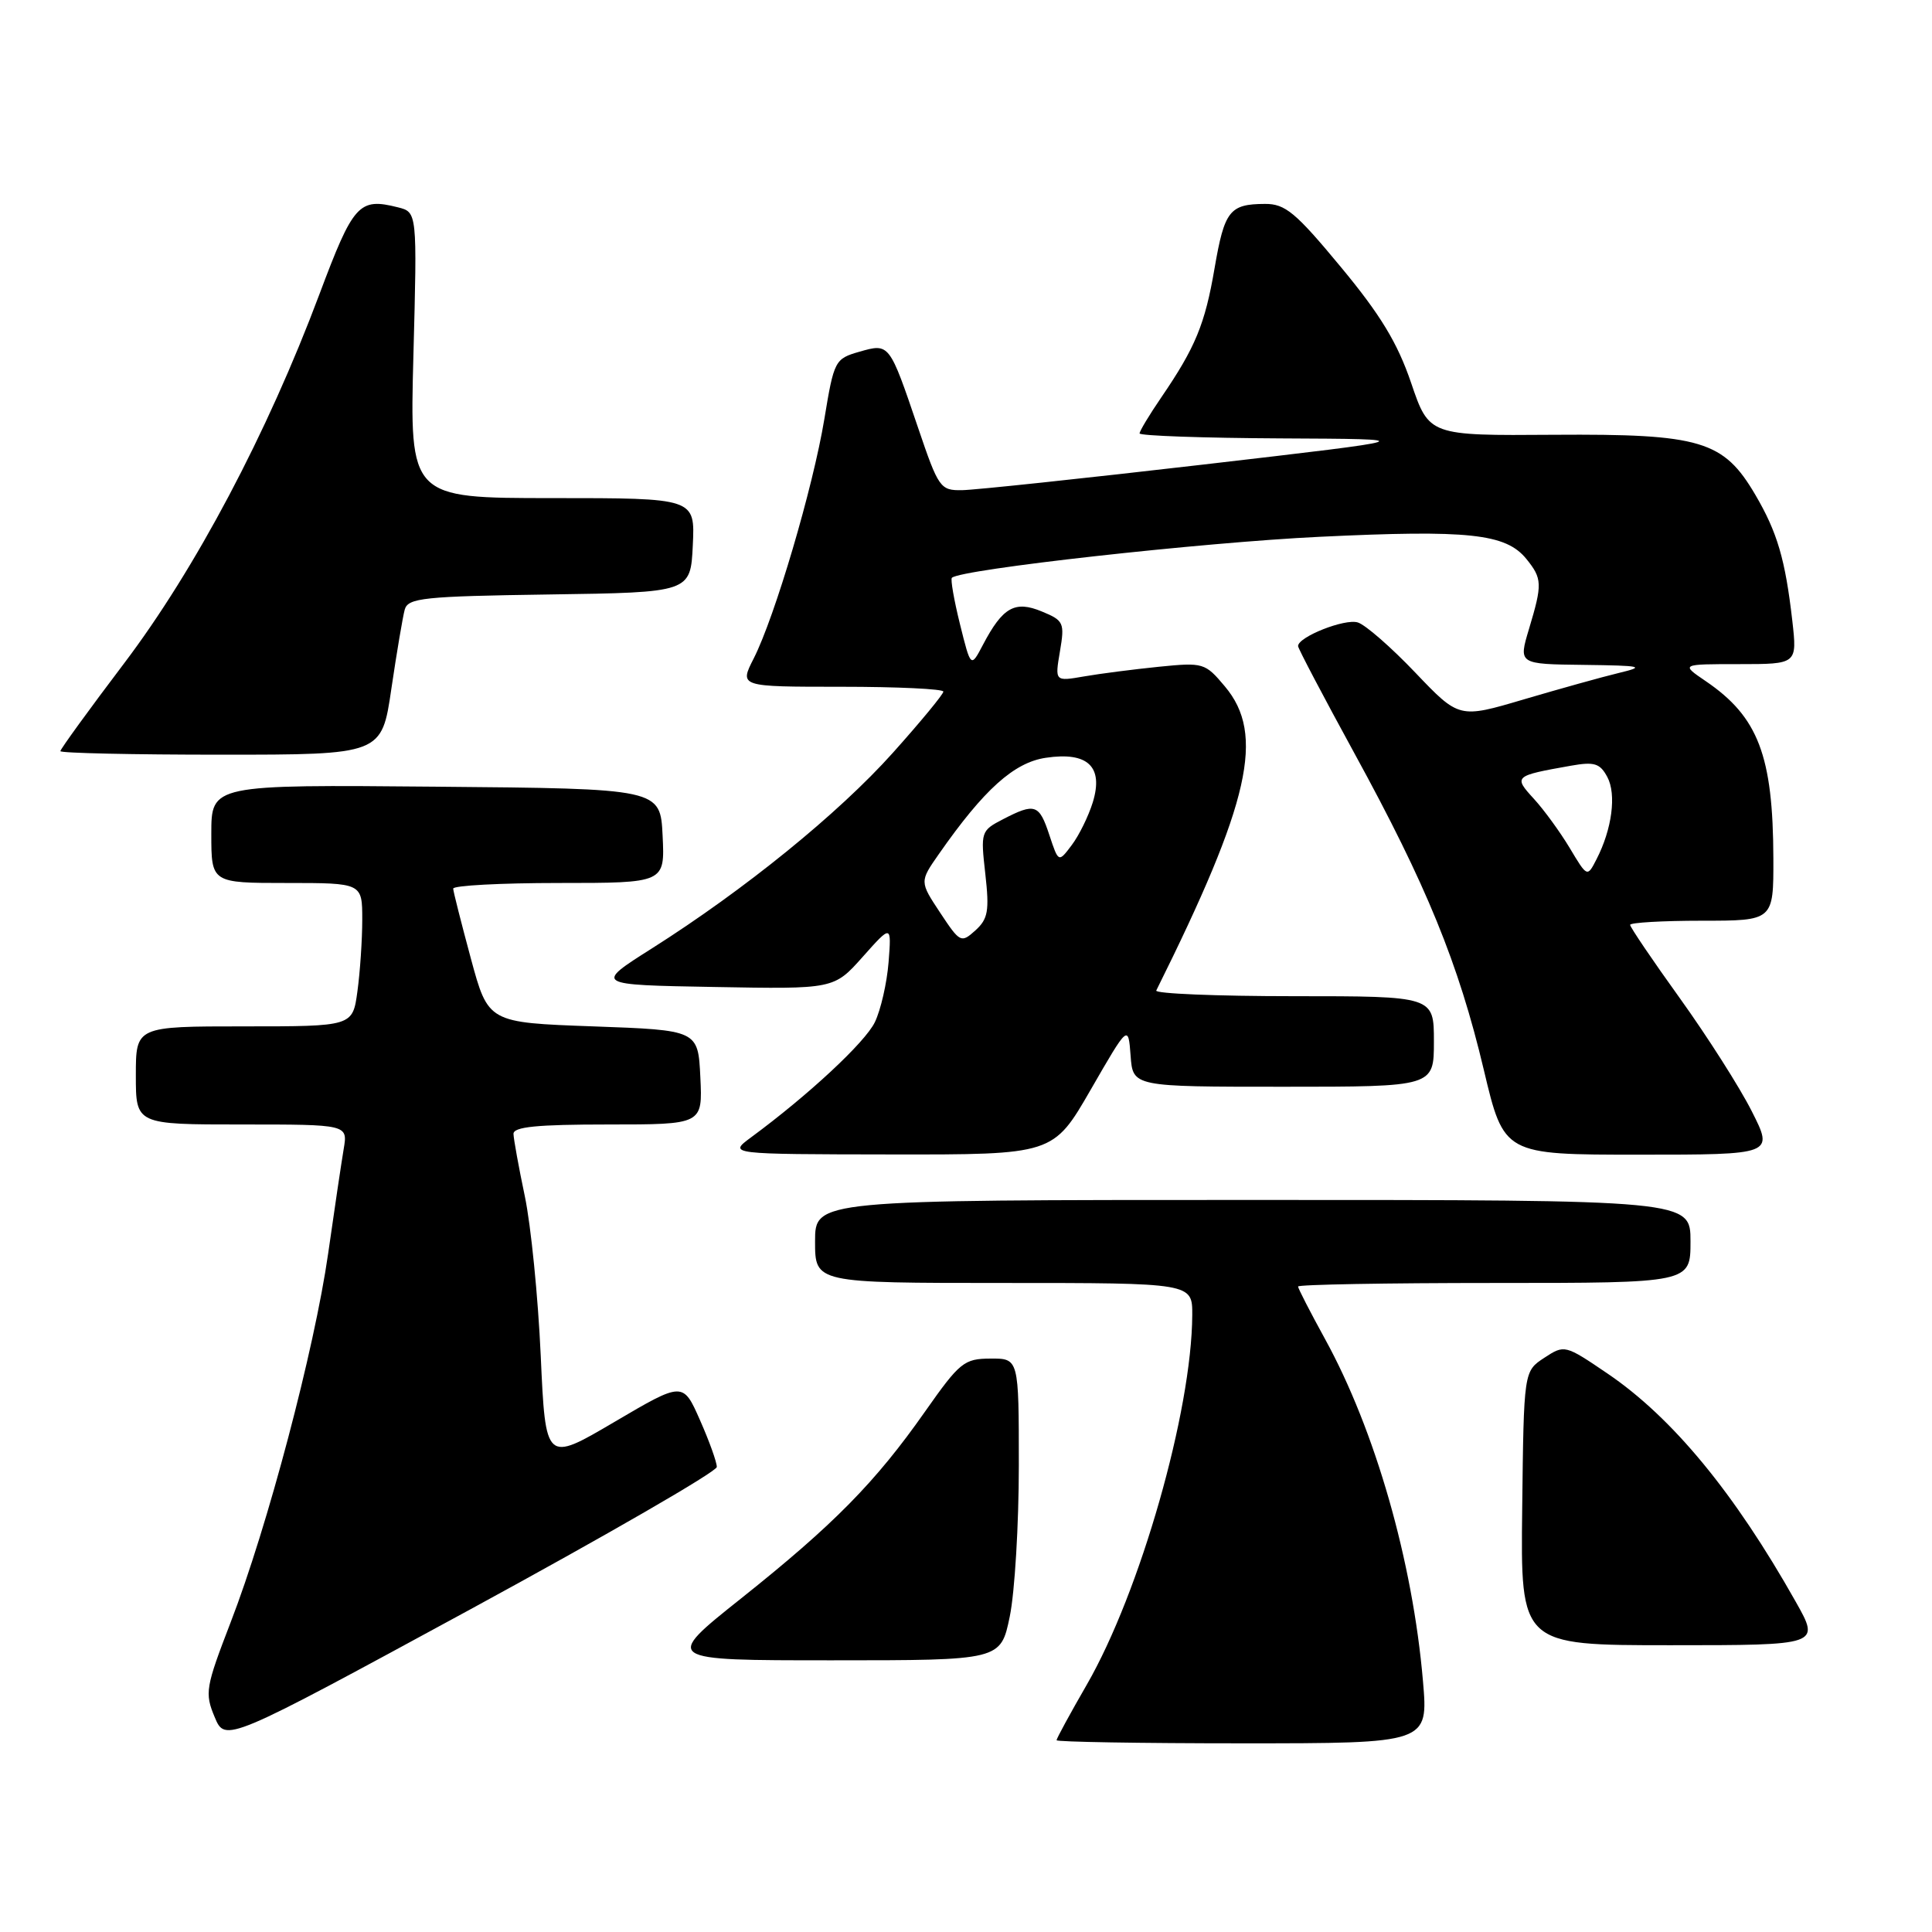 <?xml version="1.0" encoding="UTF-8" standalone="no"?>
<!DOCTYPE svg PUBLIC "-//W3C//DTD SVG 1.1//EN" "http://www.w3.org/Graphics/SVG/1.1/DTD/svg11.dtd" >
<svg xmlns="http://www.w3.org/2000/svg" xmlns:xlink="http://www.w3.org/1999/xlink" version="1.1" viewBox="0 0 256 256">
 <g >
 <path fill="currentColor"
d=" M 94.98 194.38 C 94.99 193.76 93.99 190.97 92.75 188.17 C 90.50 183.07 90.50 183.07 81.39 188.43 C 72.29 193.78 72.29 193.78 71.65 179.64 C 71.30 171.86 70.35 162.35 69.54 158.50 C 68.73 154.65 68.06 150.94 68.04 150.25 C 68.01 149.31 71.16 149.00 80.55 149.00 C 93.10 149.00 93.10 149.00 92.80 142.75 C 92.50 136.50 92.50 136.50 78.59 136.00 C 64.69 135.50 64.69 135.50 62.39 127.00 C 61.13 122.33 60.07 118.16 60.05 117.75 C 60.02 117.34 66.32 117.00 74.05 117.00 C 88.10 117.00 88.10 117.00 87.80 110.75 C 87.50 104.50 87.50 104.50 57.75 104.24 C 28.00 103.97 28.00 103.97 28.00 110.49 C 28.00 117.00 28.00 117.00 38.00 117.00 C 48.00 117.00 48.00 117.00 48.00 121.86 C 48.00 124.53 47.71 128.81 47.36 131.36 C 46.73 136.00 46.73 136.00 32.36 136.00 C 18.00 136.00 18.00 136.00 18.00 142.50 C 18.00 149.00 18.00 149.00 32.05 149.00 C 46.09 149.00 46.09 149.00 45.54 152.25 C 45.24 154.04 44.31 160.27 43.48 166.11 C 41.66 178.82 35.45 202.33 30.56 214.97 C 27.24 223.59 27.11 224.33 28.44 227.51 C 29.85 230.89 29.85 230.89 62.41 213.20 C 80.31 203.46 94.97 195.00 94.98 194.38 Z  M 188.55 222.75 C 187.19 206.88 182.22 189.52 175.57 177.42 C 173.61 173.85 172.00 170.72 172.00 170.47 C 172.00 170.21 183.70 170.00 198.00 170.00 C 224.00 170.00 224.00 170.00 224.00 164.50 C 224.00 159.00 224.00 159.00 166.00 159.00 C 108.00 159.00 108.00 159.00 108.00 164.50 C 108.00 170.00 108.00 170.00 133.00 170.00 C 158.00 170.00 158.00 170.00 157.98 174.25 C 157.92 186.98 151.08 210.96 144.00 223.24 C 141.80 227.05 140.00 230.36 140.00 230.59 C 140.00 230.81 151.08 231.00 164.63 231.00 C 189.26 231.00 189.26 231.00 188.55 222.75 Z  M 133.80 214.19 C 134.46 210.99 135.00 201.99 135.00 194.19 C 135.00 180.00 135.00 180.00 131.25 180.02 C 127.75 180.03 127.17 180.50 122.58 187.03 C 116.00 196.41 110.49 202.01 98.20 211.80 C 87.90 220.00 87.90 220.00 110.25 220.00 C 132.60 220.00 132.60 220.00 133.80 214.19 Z  M 237.95 212.25 C 229.82 197.81 221.61 187.85 213.03 182.02 C 207.36 178.17 207.31 178.16 204.62 179.92 C 201.91 181.70 201.91 181.70 201.70 199.85 C 201.48 218.00 201.48 218.00 221.34 218.00 C 241.19 218.00 241.19 218.00 237.95 212.25 Z  M 144.53 144.38 C 149.50 135.76 149.50 135.76 149.81 139.88 C 150.11 144.00 150.11 144.00 170.06 144.00 C 190.00 144.00 190.00 144.00 190.00 138.00 C 190.00 132.00 190.00 132.00 171.42 132.00 C 161.20 132.00 153.00 131.66 153.21 131.25 C 165.65 106.24 167.66 97.32 162.30 90.95 C 159.68 87.83 159.45 87.76 153.55 88.35 C 150.22 88.69 145.76 89.26 143.64 89.63 C 139.77 90.30 139.77 90.30 140.45 86.30 C 141.09 82.52 140.95 82.22 138.06 81.03 C 134.48 79.54 132.87 80.45 130.25 85.43 C 128.64 88.50 128.64 88.50 127.20 82.70 C 126.41 79.51 125.93 76.75 126.13 76.56 C 127.33 75.43 159.30 71.87 174.84 71.13 C 194.63 70.18 199.53 70.71 202.25 74.06 C 204.36 76.67 204.39 77.38 202.60 83.34 C 201.20 88.00 201.20 88.00 209.85 88.10 C 217.62 88.20 218.09 88.31 214.50 89.17 C 212.30 89.70 206.64 91.28 201.92 92.67 C 193.34 95.21 193.34 95.21 187.54 89.13 C 184.36 85.79 180.93 82.79 179.92 82.48 C 178.21 81.93 172.00 84.39 172.00 85.61 C 172.00 85.92 175.37 92.32 179.48 99.84 C 189.01 117.25 193.27 127.67 196.61 141.75 C 199.28 153.00 199.28 153.00 217.16 153.00 C 235.03 153.00 235.03 153.00 232.12 147.25 C 230.53 144.09 226.24 137.36 222.61 132.30 C 218.97 127.24 216.00 122.85 216.00 122.55 C 216.00 122.25 220.28 122.00 225.50 122.00 C 235.00 122.00 235.00 122.00 234.98 113.75 C 234.94 100.13 232.98 94.99 226.01 90.25 C 222.70 88.00 222.70 88.00 230.42 88.00 C 238.14 88.00 238.14 88.00 237.49 82.25 C 236.56 74.13 235.50 70.53 232.60 65.58 C 228.38 58.38 225.38 57.48 205.93 57.61 C 189.36 57.73 189.36 57.73 186.98 50.73 C 185.17 45.42 182.92 41.71 177.66 35.37 C 171.67 28.14 170.30 27.00 167.61 27.02 C 162.93 27.04 162.25 27.92 160.94 35.52 C 159.67 42.97 158.39 46.05 153.86 52.68 C 152.29 54.98 151.00 57.12 151.00 57.43 C 151.00 57.74 159.44 58.04 169.75 58.09 C 188.50 58.18 188.50 58.18 159.50 61.55 C 143.55 63.40 129.14 64.93 127.49 64.95 C 124.59 65.00 124.36 64.67 121.64 56.65 C 117.83 45.43 117.86 45.47 113.86 46.61 C 110.63 47.54 110.51 47.77 109.23 55.53 C 107.72 64.64 102.68 81.71 99.87 87.25 C 97.96 91.00 97.96 91.00 111.48 91.00 C 118.92 91.00 125.00 91.29 125.00 91.64 C 125.00 91.99 121.99 95.64 118.30 99.76 C 111.11 107.79 98.68 117.88 86.38 125.67 C 78.75 130.50 78.75 130.50 94.63 130.78 C 110.50 131.07 110.50 131.07 114.32 126.78 C 118.13 122.50 118.13 122.50 117.74 127.51 C 117.52 130.26 116.70 133.84 115.92 135.45 C 114.63 138.12 107.13 145.10 99.50 150.72 C 96.50 152.94 96.50 152.94 118.03 152.97 C 139.56 153.00 139.56 153.00 144.53 144.38 Z  M 51.86 91.25 C 52.57 86.44 53.37 81.72 53.63 80.77 C 54.07 79.23 56.09 79.01 72.81 78.77 C 91.50 78.50 91.50 78.50 91.80 72.25 C 92.10 66.00 92.10 66.00 73.19 66.00 C 54.28 66.00 54.28 66.00 54.78 47.05 C 55.28 28.11 55.28 28.11 52.72 27.47 C 47.56 26.17 46.82 27.00 42.32 39.00 C 35.41 57.44 25.90 75.40 16.45 87.89 C 11.80 94.03 8.00 99.27 8.00 99.53 C 8.00 99.79 17.58 100.00 29.29 100.00 C 50.58 100.00 50.58 100.00 51.86 91.25 Z  M 124.57 120.93 C 121.85 116.82 121.85 116.82 124.41 113.16 C 130.37 104.62 134.36 101.03 138.58 100.41 C 144.14 99.58 146.25 101.58 144.80 106.31 C 144.23 108.15 142.98 110.70 142.01 111.98 C 140.26 114.31 140.26 114.31 139.05 110.66 C 137.70 106.55 137.14 106.36 132.91 108.55 C 129.97 110.07 129.93 110.22 130.56 115.80 C 131.11 120.69 130.92 121.76 129.25 123.28 C 127.35 124.99 127.21 124.92 124.57 120.93 Z  M 208.00 112.37 C 206.72 110.24 204.59 107.31 203.25 105.85 C 200.52 102.87 200.61 102.80 208.16 101.46 C 211.26 100.91 212.01 101.14 212.98 102.96 C 214.21 105.26 213.60 109.88 211.54 113.87 C 210.32 116.25 210.32 116.25 208.00 112.37 Z "/>
</g>
</svg>